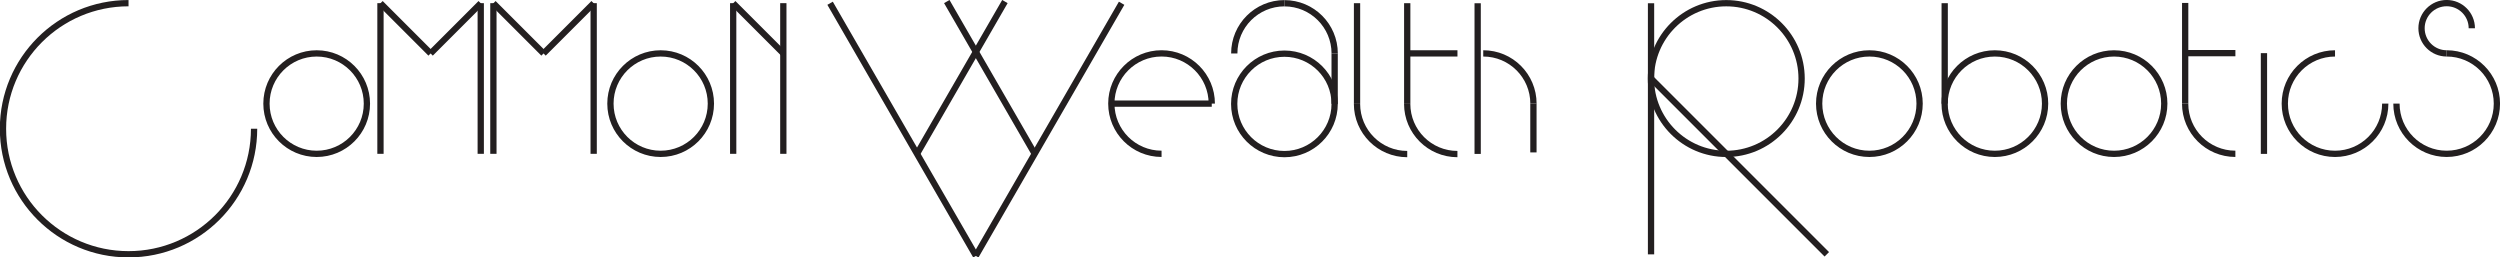 <?xml version="1.0" encoding="UTF-8" standalone="no"?>
<!-- Created with Inkscape (http://www.inkscape.org/) -->

<svg
   xmlns:dc="http://purl.org/dc/elements/1.1/"
   xmlns:cc="http://creativecommons.org/ns#"
   xmlns:rdf="http://www.w3.org/1999/02/22-rdf-syntax-ns#"
   xmlns:svg="http://www.w3.org/2000/svg"
   xmlns="http://www.w3.org/2000/svg"
   xmlns:sodipodi="http://sodipodi.sourceforge.net/DTD/sodipodi-0.dtd"
   xmlns:inkscape="http://www.inkscape.org/namespaces/inkscape"
   width="421.738mm"
   height="43.412mm"
   viewBox="0 0 421.738 43.412"
   version="1.1"
   id="svg2167"
   inkscape:version="0.92.3 (2405546, 2018-03-11)"
   sodipodi:docname="commonwealthrobotics.svg">
  <defs
     id="defs2161" />
  <sodipodi:namedview
     id="base"
     pagecolor="#ffffff"
     bordercolor="#666666"
     borderopacity="1.0"
     inkscape:pageopacity="0.0"
     inkscape:pageshadow="2"
     inkscape:zoom="0.49497475"
     inkscape:cx="706.96807"
     inkscape:cy="-383.35385"
     inkscape:document-units="mm"
     inkscape:current-layer="layer1"
     showgrid="false"
     fit-margin-top="0"
     fit-margin-left="0"
     fit-margin-right="0"
     fit-margin-bottom="0"
     inkscape:window-width="1680"
     inkscape:window-height="975"
     inkscape:window-x="0"
     inkscape:window-y="0"
     inkscape:window-maximized="1" />
  <g
     inkscape:label="Layer 1"
     inkscape:groupmode="layer"
     id="layer1"
     transform="translate(279.661,16.503)">
    <g
       id="g624"
       transform="matrix(0.353,0,0,-0.353,-236.798,5.212)">
      <path
         d="m 0,0 c 0,-33.137 -26.862,-60 -60,-60 -33.138,0 -60,26.863 -60,60 0,33.137 26.862,60 60,60"
         style="fill:none;stroke:#231f20;stroke-width:3;stroke-linecap:butt;stroke-linejoin:miter;stroke-miterlimit:4;stroke-dasharray:none;stroke-opacity:1"
         id="path626"
         inkscape:connector-curvature="0" />
    </g>
    <g
       id="g628"
       transform="matrix(0.353,0,0,-0.353,-217.766,0.979)">
      <path
         d="m 0,0 c 0,-13.255 -10.746,-24.001 -24.001,-24.001 -13.255,0 -24.001,10.746 -24.001,24.001 0,13.256 10.746,24.001 24.001,24.001 C -10.746,24.001 0,13.256 0,0 Z"
         style="fill:none;stroke:#231f20;stroke-width:3;stroke-linecap:butt;stroke-linejoin:miter;stroke-miterlimit:4;stroke-dasharray:none;stroke-opacity:1"
         id="path630"
         inkscape:connector-curvature="0" />
    </g>
    <g
       id="g632"
       transform="matrix(0.353,0,0,-0.353,-215.478,9.446)">
      <path
         d="M 0,0 V 72"
         style="fill:none;stroke:#231f20;stroke-width:3;stroke-linecap:butt;stroke-linejoin:miter;stroke-miterlimit:4;stroke-dasharray:none;stroke-opacity:1"
         id="path634"
         inkscape:connector-curvature="0" />
    </g>
    <g
       id="g636"
       transform="matrix(0.353,0,0,-0.353,-215.478,-15.954)">
      <path
         d="M 0,0 23.977,-23.976"
         style="fill:none;stroke:#231f20;stroke-width:3;stroke-linecap:butt;stroke-linejoin:miter;stroke-miterlimit:4;stroke-dasharray:none;stroke-opacity:1"
         id="path638"
         inkscape:connector-curvature="0" />
    </g>
    <g
       id="g640"
       transform="matrix(0.353,0,0,-0.353,-198.562,-15.954)">
      <path
         d="M 0,0 -23.976,-23.977"
         style="fill:none;stroke:#231f20;stroke-width:3;stroke-linecap:butt;stroke-linejoin:miter;stroke-miterlimit:4;stroke-dasharray:none;stroke-opacity:1"
         id="path642"
         inkscape:connector-curvature="0" />
    </g>
    <g
       id="g644"
       transform="matrix(0.353,0,0,-0.353,-198.562,9.446)">
      <path
         d="M 0,0 V 72"
         style="fill:none;stroke:#231f20;stroke-width:3;stroke-linecap:butt;stroke-linejoin:miter;stroke-miterlimit:4;stroke-dasharray:none;stroke-opacity:1"
         id="path646"
         inkscape:connector-curvature="0" />
    </g>
    <g
       id="g648"
       transform="matrix(0.353,0,0,-0.353,-196.428,9.446)">
      <path
         d="M 0,0 V 72"
         style="fill:none;stroke:#231f20;stroke-width:3;stroke-linecap:butt;stroke-linejoin:miter;stroke-miterlimit:4;stroke-dasharray:none;stroke-opacity:1"
         id="path650"
         inkscape:connector-curvature="0" />
    </g>
    <g
       id="g652"
       transform="matrix(0.353,0,0,-0.353,-196.428,-15.954)">
      <path
         d="M 0,0 23.977,-23.976"
         style="fill:none;stroke:#231f20;stroke-width:3;stroke-linecap:butt;stroke-linejoin:miter;stroke-miterlimit:4;stroke-dasharray:none;stroke-opacity:1"
         id="path654"
         inkscape:connector-curvature="0" />
    </g>
    <g
       id="g656"
       transform="matrix(0.353,0,0,-0.353,-179.512,-15.954)">
      <path
         d="M 0,0 -23.976,-23.977"
         style="fill:none;stroke:#231f20;stroke-width:3;stroke-linecap:butt;stroke-linejoin:miter;stroke-miterlimit:4;stroke-dasharray:none;stroke-opacity:1"
         id="path658"
         inkscape:connector-curvature="0" />
    </g>
    <g
       id="g660"
       transform="matrix(0.353,0,0,-0.353,-179.512,9.446)">
      <path
         d="M 0,0 V 72"
         style="fill:none;stroke:#231f20;stroke-width:3;stroke-linecap:butt;stroke-linejoin:miter;stroke-miterlimit:4;stroke-dasharray:none;stroke-opacity:1"
         id="path662"
         inkscape:connector-curvature="0" />
    </g>
    <g
       id="g664"
       transform="matrix(0.353,0,0,-0.353,-159.739,0.979)">
      <path
         d="m 0,0 c 0,-13.255 -10.746,-24.001 -24.002,-24.001 -13.255,0 -24,10.746 -24,24.001 0,13.256 10.745,24.001 24,24.001 C -10.746,24.001 0,13.256 0,0 Z"
         style="fill:none;stroke:#231f20;stroke-width:3;stroke-linecap:butt;stroke-linejoin:miter;stroke-miterlimit:4;stroke-dasharray:none;stroke-opacity:1"
         id="path666"
         inkscape:connector-curvature="0" />
    </g>
    <g
       id="g668"
       transform="matrix(0.353,0,0,-0.353,-155.976,9.446)">
      <path
         d="M 0,0 V 72"
         style="fill:none;stroke:#231f20;stroke-width:3;stroke-linecap:butt;stroke-linejoin:miter;stroke-miterlimit:4;stroke-dasharray:none;stroke-opacity:1"
         id="path670"
         inkscape:connector-curvature="0" />
    </g>
    <g
       id="g672"
       transform="matrix(0.353,0,0,-0.353,-155.976,-15.954)">
      <path
         d="M 0,0 23.976,-23.976"
         style="fill:none;stroke:#231f20;stroke-width:3;stroke-linecap:butt;stroke-linejoin:miter;stroke-miterlimit:4;stroke-dasharray:none;stroke-opacity:1"
         id="path674"
         inkscape:connector-curvature="0" />
    </g>
    <g
       id="g676"
       transform="matrix(0.353,0,0,-0.353,-147.518,9.446)">
      <path
         d="M 0,0 V 72"
         style="fill:none;stroke:#231f20;stroke-width:3;stroke-linecap:butt;stroke-linejoin:miter;stroke-miterlimit:4;stroke-dasharray:none;stroke-opacity:1"
         id="path678"
         inkscape:connector-curvature="0" />
    </g>
    <g
       id="g680"
       transform="matrix(0.353,0,0,-0.353,-139.631,-15.954)">
      <path
         d="M 0,0 69.707,-120.736"
         style="fill:none;stroke:#231f20;stroke-width:3;stroke-linecap:butt;stroke-linejoin:miter;stroke-miterlimit:4;stroke-dasharray:none;stroke-opacity:1"
         id="path682"
         inkscape:connector-curvature="0" />
    </g>
    <g
       id="g684"
       transform="matrix(0.353,0,0,-0.353,-110.137,-16.239)">
      <path
         d="M 0,0 -42.033,-72.807"
         style="fill:none;stroke:#231f20;stroke-width:3;stroke-linecap:butt;stroke-linejoin:miter;stroke-miterlimit:4;stroke-dasharray:none;stroke-opacity:1"
         id="path686"
         inkscape:connector-curvature="0" />
    </g>
    <g
       id="g688"
       transform="matrix(0.353,0,0,-0.353,-90.449,-15.954)">
      <path
         d="M 0,0 -69.707,-120.736"
         style="fill:none;stroke:#231f20;stroke-width:3;stroke-linecap:butt;stroke-linejoin:miter;stroke-miterlimit:4;stroke-dasharray:none;stroke-opacity:1"
         id="path690"
         inkscape:connector-curvature="0" />
    </g>
    <g
       id="g692"
       transform="matrix(0.353,0,0,-0.353,-119.942,-16.239)">
      <path
         d="M 0,0 42.033,-72.807"
         style="fill:none;stroke:#231f20;stroke-width:3;stroke-linecap:butt;stroke-linejoin:miter;stroke-miterlimit:4;stroke-dasharray:none;stroke-opacity:1"
         id="path694"
         inkscape:connector-curvature="0" />
    </g>
    <g
       id="g696"
       transform="matrix(0.353,0,0,-0.353,-83.712,9.446)">
      <path
         d="m 0,0 c -13.254,0 -24,10.746 -24,24.001 0,13.256 10.746,24.001 24,24.001 13.256,0 24.002,-10.745 24.002,-24.001"
         style="fill:none;stroke:#231f20;stroke-width:3;stroke-linecap:butt;stroke-linejoin:miter;stroke-miterlimit:4;stroke-dasharray:none;stroke-opacity:1"
         id="path698"
         inkscape:connector-curvature="0" />
    </g>
    <g
       id="g700"
       transform="matrix(0.353,0,0,-0.353,-75.244,0.979)">
      <path
         d="M 0,0 H -48.002"
         style="fill:none;stroke:#231f20;stroke-width:3;stroke-linecap:butt;stroke-linejoin:miter;stroke-miterlimit:4;stroke-dasharray:none;stroke-opacity:1"
         id="path702"
         inkscape:connector-curvature="0" />
    </g>
    <g
       id="g704"
       transform="matrix(0.353,0,0,-0.353,-54.512,1.021)">
      <path
         d="m 0,0 c 0,-13.255 -10.744,-24.001 -24,-24.001 -13.256,0 -24.002,10.746 -24.002,24.001 0,13.256 10.746,24.001 24.002,24.001 C -10.744,24.001 0,13.256 0,0 Z"
         style="fill:none;stroke:#231f20;stroke-width:3;stroke-linecap:butt;stroke-linejoin:miter;stroke-miterlimit:4;stroke-dasharray:none;stroke-opacity:1"
         id="path706"
         inkscape:connector-curvature="0" />
    </g>
    <g
       id="g708"
       transform="matrix(0.353,0,0,-0.353,-29.446,-7.496)">
      <path
         d="M 0,0 C 13.256,0 24,-10.746 24,-24.001"
         style="fill:none;stroke:#231f20;stroke-width:3;stroke-linecap:butt;stroke-linejoin:miter;stroke-miterlimit:4;stroke-dasharray:none;stroke-opacity:1"
         id="path710"
         inkscape:connector-curvature="0" />
    </g>
    <g
       id="g712"
       transform="matrix(0.353,0,0,-0.353,-42.268,9.488)">
      <path
         d="M 0,0 C -13.256,0 -24.002,10.746 -24.002,24.001"
         style="fill:none;stroke:#231f20;stroke-width:3;stroke-linecap:butt;stroke-linejoin:miter;stroke-miterlimit:4;stroke-dasharray:none;stroke-opacity:1"
         id="path714"
         inkscape:connector-curvature="0" />
    </g>
    <g
       id="g716"
       transform="matrix(0.353,0,0,-0.353,-62.979,-15.954)">
      <path
         d="M 0,0 C 13.256,0 24,-10.746 24,-24.001"
         style="fill:none;stroke:#231f20;stroke-width:3;stroke-linecap:butt;stroke-linejoin:miter;stroke-miterlimit:4;stroke-dasharray:none;stroke-opacity:1"
         id="path718"
         inkscape:connector-curvature="0" />
    </g>
    <g
       id="g720"
       transform="matrix(0.353,0,0,-0.353,-71.446,-7.487)">
      <path
         d="M 0,0 C 0,13.256 10.746,24.001 24.002,24.001"
         style="fill:none;stroke:#231f20;stroke-width:3;stroke-linecap:butt;stroke-linejoin:miter;stroke-miterlimit:4;stroke-dasharray:none;stroke-opacity:1"
         id="path722"
         inkscape:connector-curvature="0" />
    </g>
    <g
       id="g724"
       transform="matrix(0.353,0,0,-0.353,-54.512,-7.487)">
      <path
         d="M 0,0 V -24.116"
         style="fill:none;stroke:#231f20;stroke-width:3;stroke-linecap:butt;stroke-linejoin:miter;stroke-miterlimit:4;stroke-dasharray:none;stroke-opacity:1"
         id="path726"
         inkscape:connector-curvature="0" />
    </g>
    <g
       id="g728"
       transform="matrix(0.353,0,0,-0.353,-50.736,1.021)">
      <path
         d="M 0,0 V 48.118"
         style="fill:none;stroke:#231f20;stroke-width:3;stroke-linecap:butt;stroke-linejoin:miter;stroke-miterlimit:4;stroke-dasharray:none;stroke-opacity:1"
         id="path730"
         inkscape:connector-curvature="0" />
    </g>
    <g
       id="g732"
       transform="matrix(0.353,0,0,-0.353,-33.801,9.488)">
      <path
         d="M 0,0 C -13.256,0 -24.002,10.746 -24.002,24.001"
         style="fill:none;stroke:#231f20;stroke-width:3;stroke-linecap:butt;stroke-linejoin:miter;stroke-miterlimit:4;stroke-dasharray:none;stroke-opacity:1"
         id="path734"
         inkscape:connector-curvature="0" />
    </g>
    <g
       id="g736"
       transform="matrix(0.353,0,0,-0.353,-42.268,1.021)">
      <path
         d="M 0,0 V 48.118"
         style="fill:none;stroke:#231f20;stroke-width:3;stroke-linecap:butt;stroke-linejoin:miter;stroke-miterlimit:4;stroke-dasharray:none;stroke-opacity:1"
         id="path738"
         inkscape:connector-curvature="0" />
    </g>
    <g
       id="g740"
       transform="matrix(0.353,0,0,-0.353,-42.268,-7.496)">
      <path
         d="M 0,0 H 24.002"
         style="fill:none;stroke:#231f20;stroke-width:3;stroke-linecap:butt;stroke-linejoin:miter;stroke-miterlimit:4;stroke-dasharray:none;stroke-opacity:1"
         id="path742"
         inkscape:connector-curvature="0" />
    </g>
    <g
       id="g744"
       transform="matrix(0.353,0,0,-0.353,-30.387,-15.954)">
      <path
         d="M 0,0 V -72"
         style="fill:none;stroke:#231f20;stroke-width:3;stroke-linecap:butt;stroke-linejoin:miter;stroke-miterlimit:4;stroke-dasharray:none;stroke-opacity:1"
         id="path746"
         inkscape:connector-curvature="0" />
    </g>
    <g
       id="g748"
       transform="matrix(0.353,0,0,-0.353,-20.98,0.971)">
      <path
         d="M 0,0 V -23.333"
         style="fill:none;stroke:#231f20;stroke-width:3;stroke-linecap:butt;stroke-linejoin:miter;stroke-miterlimit:4;stroke-dasharray:none;stroke-opacity:1"
         id="path750"
         inkscape:connector-curvature="0" />
    </g>
    <g
       id="g752"
       transform="matrix(0.353,0,0,-0.353,-1.139,-15.954)">
      <path
         d="M 0,0 V -120"
         style="fill:none;stroke:#231f20;stroke-width:3;stroke-linecap:butt;stroke-linejoin:miter;stroke-miterlimit:4;stroke-dasharray:none;stroke-opacity:1"
         id="path754"
         inkscape:connector-curvature="0" />
    </g>
    <g
       id="g756"
       transform="matrix(0.353,0,0,-0.353,24.261,-3.254)">
      <path
         d="m 0,0 c 0,-19.882 -16.119,-36 -36,-36 -19.883,0 -36,16.118 -36,36 0,19.882 16.117,36 36,36 C -16.119,36 0,19.882 0,0 Z"
         style="fill:none;stroke:#231f20;stroke-width:3;stroke-linecap:butt;stroke-linejoin:miter;stroke-miterlimit:4;stroke-dasharray:none;stroke-opacity:1"
         id="path758"
         inkscape:connector-curvature="0" />
    </g>
    <g
       id="g760"
       transform="matrix(0.353,0,0,-0.353,-1.139,-3.254)">
      <path
         d="M 0,0 84,-84"
         style="fill:none;stroke:#231f20;stroke-width:3;stroke-linecap:butt;stroke-linejoin:miter;stroke-miterlimit:4;stroke-dasharray:none;stroke-opacity:1"
         id="path762"
         inkscape:connector-curvature="0" />
    </g>
    <g
       id="g764"
       transform="matrix(0.353,0,0,-0.353,44.167,0.979)">
      <path
         d="m 0,0 c 0,-13.255 -10.746,-24.001 -24.002,-24.001 -13.254,0 -24,10.746 -24,24.001 0,13.256 10.746,24.001 24,24.001 C -10.746,24.001 0,13.256 0,0 Z"
         style="fill:none;stroke:#231f20;stroke-width:3;stroke-linecap:butt;stroke-linejoin:miter;stroke-miterlimit:4;stroke-dasharray:none;stroke-opacity:1"
         id="path766"
         inkscape:connector-curvature="0" />
    </g>
    <g
       id="g768"
       transform="matrix(0.353,0,0,-0.353,65.334,0.979)">
      <path
         d="m 0,0 c 0,-13.255 -10.746,-24.001 -24.002,-24.001 -13.254,0 -24,10.746 -24,24.001 0,13.256 10.746,24.001 24,24.001 C -10.746,24.001 0,13.256 0,0 Z"
         style="fill:none;stroke:#231f20;stroke-width:3;stroke-linecap:butt;stroke-linejoin:miter;stroke-miterlimit:4;stroke-dasharray:none;stroke-opacity:1"
         id="path770"
         inkscape:connector-curvature="0" />
    </g>
    <g
       id="g772"
       transform="matrix(0.353,0,0,-0.353,48.4,0.979)">
      <path
         d="M 0,0 V 47.999"
         style="fill:none;stroke:#231f20;stroke-width:3;stroke-linecap:butt;stroke-linejoin:miter;stroke-miterlimit:4;stroke-dasharray:none;stroke-opacity:1"
         id="path774"
         inkscape:connector-curvature="0" />
    </g>
    <g
       id="g776"
       transform="matrix(0.353,0,0,-0.353,85.442,0.979)">
      <path
         d="m 0,0 c 0,-13.255 -10.746,-24.001 -24.002,-24.001 -13.254,0 -24,10.746 -24,24.001 0,13.256 10.746,24.001 24,24.001 C -10.746,24.001 0,13.256 0,0 Z"
         style="fill:none;stroke:#231f20;stroke-width:3;stroke-linecap:butt;stroke-linejoin:miter;stroke-miterlimit:4;stroke-dasharray:none;stroke-opacity:1"
         id="path778"
         inkscape:connector-curvature="0" />
    </g>
    <g
       id="g780"
       transform="matrix(0.353,0,0,-0.353,97.436,9.446)">
      <path
         d="M 0,0 C -13.256,0 -24.002,10.746 -24.002,24.001"
         style="fill:none;stroke:#231f20;stroke-width:3;stroke-linecap:butt;stroke-linejoin:miter;stroke-miterlimit:4;stroke-dasharray:none;stroke-opacity:1"
         id="path782"
         inkscape:connector-curvature="0" />
    </g>
    <g
       id="g784"
       transform="matrix(0.353,0,0,-0.353,88.968,0.979)">
      <path
         d="M 0,0 V 48.118"
         style="fill:none;stroke:#231f20;stroke-width:3;stroke-linecap:butt;stroke-linejoin:miter;stroke-miterlimit:4;stroke-dasharray:none;stroke-opacity:1"
         id="path786"
         inkscape:connector-curvature="0" />
    </g>
    <g
       id="g788"
       transform="matrix(0.353,0,0,-0.353,88.968,-7.538)">
      <path
         d="M 0,0 H 24.002"
         style="fill:none;stroke:#231f20;stroke-width:3;stroke-linecap:butt;stroke-linejoin:miter;stroke-miterlimit:4;stroke-dasharray:none;stroke-opacity:1"
         id="path790"
         inkscape:connector-curvature="0" />
    </g>
    <g
       id="g792"
       transform="matrix(0.353,0,0,-0.353,133.081,-7.496)">
      <path
         d="m 0,0 c 13.256,0 24.002,-10.746 24.002,-24.001 0,-13.256 -10.746,-24.001 -24.002,-24.001 -13.254,0 -24,10.745 -24,24.001"
         style="fill:none;stroke:#231f20;stroke-width:3;stroke-linecap:butt;stroke-linejoin:miter;stroke-miterlimit:4;stroke-dasharray:none;stroke-opacity:1"
         id="path794"
         inkscape:connector-curvature="0" />
    </g>
    <g
       id="g796"
       transform="matrix(0.353,0,0,-0.353,133.081,-7.496)">
      <path
         d="m 0,0 c -6.635,0 -12.014,5.378 -12.014,12.014 0,6.635 5.379,12.013 12.014,12.013 6.635,0 12.014,-5.379 12.014,-12.013"
         style="fill:none;stroke:#231f20;stroke-width:3;stroke-linecap:butt;stroke-linejoin:miter;stroke-miterlimit:4;stroke-dasharray:none;stroke-opacity:1"
         id="path798"
         inkscape:connector-curvature="0" />
    </g>
    <g
       id="g800"
       transform="matrix(0.353,0,0,-0.353,102.257,-7.538)">
      <path
         d="M 0,0 V -48.143"
         style="fill:none;stroke:#231f20;stroke-width:3;stroke-linecap:butt;stroke-linejoin:miter;stroke-miterlimit:4;stroke-dasharray:none;stroke-opacity:1"
         id="path802"
         inkscape:connector-curvature="0" />
    </g>
    <g
       id="g804"
       transform="matrix(0.353,0,0,-0.353,122.719,0.979)">
      <path
         d="m 0,0 c 0,-13.255 -10.746,-24.001 -24.002,-24.001 -13.256,0 -24,10.746 -24,24.001 0,13.256 10.744,24.001 24,24.001"
         style="fill:none;stroke:#231f20;stroke-width:3;stroke-linecap:butt;stroke-linejoin:miter;stroke-miterlimit:4;stroke-dasharray:none;stroke-opacity:1"
         id="path806"
         inkscape:connector-curvature="0" />
    </g>
  </g>
</svg>
